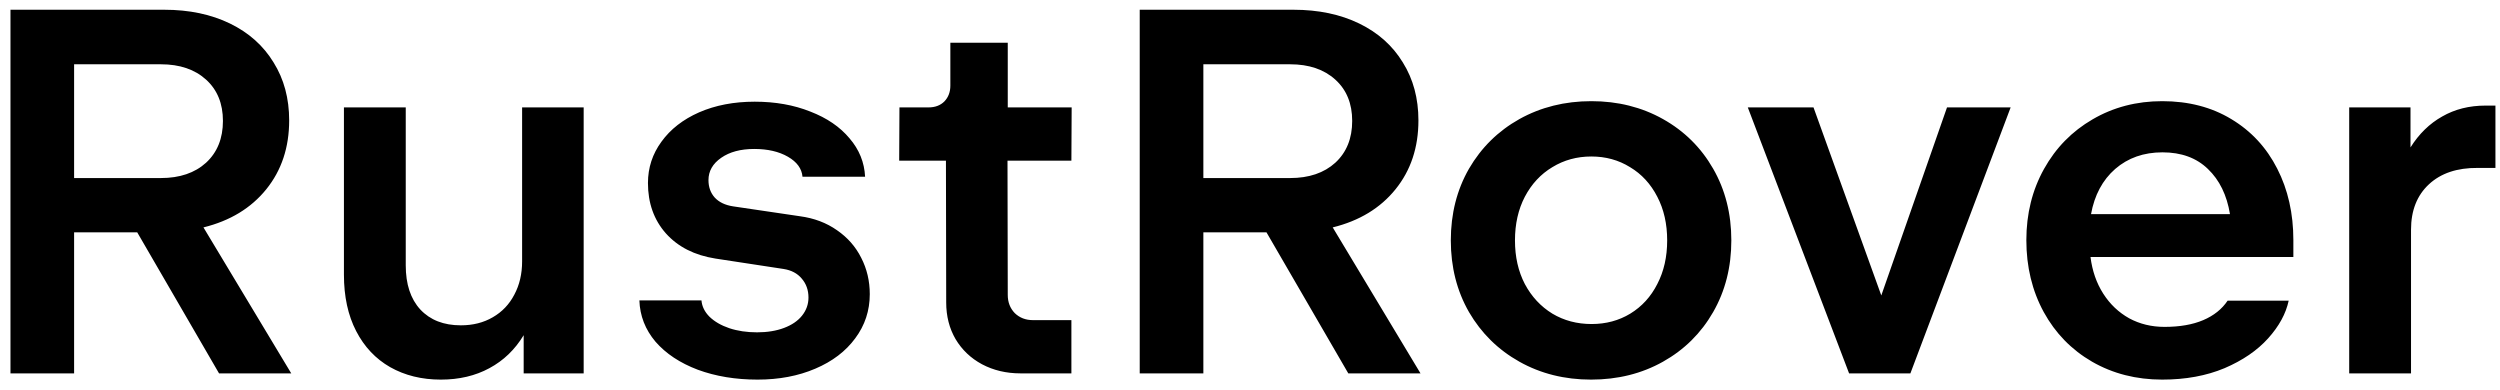 <svg width="154" height="24" viewBox="0 0 154 24" fill="none" xmlns="http://www.w3.org/2000/svg">
<path d="M8.453 14.312H4.565V23H0.645V0.6H10.117C11.653 0.6 13.002 0.883 14.165 1.448C15.328 2.013 16.224 2.813 16.853 3.848C17.493 4.872 17.813 6.061 17.813 7.416C17.813 9.08 17.343 10.493 16.405 11.656C15.466 12.819 14.175 13.603 12.533 14.008L17.941 23H13.493L8.453 14.312ZM9.909 10.968C11.072 10.968 11.999 10.653 12.693 10.024C13.386 9.384 13.733 8.525 13.733 7.448C13.733 6.381 13.386 5.533 12.693 4.904C11.999 4.275 11.072 3.96 9.909 3.96H4.565V10.968H9.909ZM35.954 23H32.258V20.648C31.724 21.533 31.02 22.211 30.146 22.68C29.282 23.149 28.284 23.384 27.154 23.384C25.98 23.384 24.94 23.128 24.034 22.616C23.138 22.104 22.439 21.363 21.938 20.392C21.436 19.421 21.186 18.264 21.186 16.92V6.616H24.994V16.344C24.994 17.507 25.292 18.413 25.89 19.064C26.498 19.715 27.33 20.04 28.386 20.04C29.132 20.04 29.788 19.875 30.354 19.544C30.93 19.213 31.372 18.749 31.682 18.152C32.002 17.555 32.162 16.872 32.162 16.104V6.616H35.954V23ZM46.666 23.384C45.311 23.384 44.084 23.181 42.986 22.776C41.887 22.36 41.018 21.784 40.378 21.048C39.748 20.301 39.418 19.453 39.386 18.504H43.21C43.242 18.877 43.407 19.213 43.706 19.512C44.015 19.811 44.42 20.045 44.922 20.216C45.434 20.387 46.004 20.472 46.634 20.472C47.263 20.472 47.818 20.381 48.298 20.2C48.778 20.019 49.146 19.768 49.402 19.448C49.668 19.117 49.802 18.744 49.802 18.328C49.802 17.869 49.663 17.48 49.386 17.16C49.119 16.84 48.746 16.643 48.266 16.568L44.074 15.928C42.783 15.725 41.764 15.208 41.018 14.376C40.282 13.544 39.914 12.509 39.914 11.272C39.914 10.333 40.191 9.485 40.746 8.728C41.3 7.96 42.074 7.357 43.066 6.92C44.068 6.483 45.21 6.264 46.49 6.264C47.759 6.264 48.9 6.467 49.914 6.872C50.938 7.267 51.743 7.816 52.33 8.52C52.927 9.213 53.247 10.003 53.29 10.888H49.434C49.391 10.387 49.092 9.976 48.538 9.656C47.983 9.336 47.29 9.176 46.458 9.176C45.626 9.176 44.948 9.357 44.426 9.72C43.903 10.083 43.642 10.541 43.642 11.096C43.642 11.523 43.77 11.88 44.026 12.168C44.292 12.456 44.671 12.637 45.162 12.712L49.274 13.32C50.148 13.437 50.911 13.725 51.562 14.184C52.212 14.632 52.708 15.197 53.05 15.88C53.402 16.563 53.578 17.309 53.578 18.12C53.578 19.133 53.279 20.04 52.682 20.84C52.095 21.64 51.274 22.264 50.218 22.712C49.172 23.16 47.988 23.384 46.666 23.384ZM62.862 23C61.987 23 61.198 22.813 60.494 22.44C59.8 22.067 59.256 21.549 58.862 20.888C58.478 20.227 58.286 19.475 58.286 18.632L58.27 9.896H55.39L55.406 6.616H57.198C57.603 6.616 57.928 6.493 58.174 6.248C58.419 5.992 58.542 5.667 58.542 5.272V2.632H62.078V6.616H66.014L65.998 9.896H62.062L62.078 18.168C62.078 18.616 62.222 18.989 62.51 19.288C62.808 19.576 63.182 19.72 63.63 19.72H65.998V23H62.862ZM78.015 14.312H74.127V23H70.207V0.6H79.679C81.215 0.6 82.565 0.883 83.727 1.448C84.89 2.013 85.786 2.813 86.415 3.848C87.055 4.872 87.375 6.061 87.375 7.416C87.375 9.08 86.906 10.493 85.967 11.656C85.029 12.819 83.738 13.603 82.095 14.008L87.503 23H83.055L78.015 14.312ZM79.471 10.968C80.634 10.968 81.562 10.653 82.255 10.024C82.949 9.384 83.295 8.525 83.295 7.448C83.295 6.381 82.949 5.533 82.255 4.904C81.562 4.275 80.634 3.96 79.471 3.96H74.127V10.968H79.471ZM98.01 23.384C96.378 23.384 94.906 23.016 93.594 22.28C92.282 21.544 91.248 20.525 90.49 19.224C89.744 17.923 89.37 16.451 89.37 14.808C89.37 13.165 89.744 11.693 90.49 10.392C91.248 9.091 92.282 8.072 93.594 7.336C94.917 6.6 96.394 6.232 98.026 6.232C99.658 6.232 101.13 6.6 102.442 7.336C103.754 8.072 104.784 9.091 105.53 10.392C106.277 11.693 106.65 13.165 106.65 14.808C106.65 16.451 106.277 17.923 105.53 19.224C104.784 20.525 103.754 21.544 102.442 22.28C101.13 23.016 99.653 23.384 98.01 23.384ZM93.322 14.808C93.322 15.821 93.525 16.717 93.93 17.496C94.346 18.275 94.912 18.883 95.626 19.32C96.341 19.747 97.146 19.96 98.042 19.96C98.928 19.96 99.722 19.747 100.426 19.32C101.141 18.883 101.696 18.275 102.09 17.496C102.496 16.717 102.698 15.821 102.698 14.808C102.698 13.795 102.496 12.899 102.09 12.12C101.685 11.331 101.125 10.723 100.41 10.296C99.706 9.859 98.912 9.64 98.026 9.64C97.141 9.64 96.341 9.859 95.626 10.296C94.912 10.723 94.346 11.331 93.93 12.12C93.525 12.899 93.322 13.795 93.322 14.808ZM107.664 6.616H111.712L115.888 18.2L119.936 6.616H123.856L117.68 23H113.904L107.664 6.616ZM133.191 23.384C131.591 23.384 130.151 23.016 128.871 22.28C127.602 21.544 126.61 20.525 125.895 19.224C125.18 17.912 124.823 16.435 124.823 14.792C124.823 13.171 125.186 11.709 125.911 10.408C126.636 9.107 127.634 8.088 128.903 7.352C130.183 6.605 131.612 6.232 133.191 6.232C134.812 6.232 136.231 6.6 137.447 7.336C138.674 8.072 139.618 9.091 140.279 10.392C140.94 11.683 141.271 13.149 141.271 14.792V15.832H128.775C128.882 16.685 129.143 17.437 129.559 18.088C129.975 18.739 130.508 19.245 131.159 19.608C131.81 19.96 132.535 20.136 133.335 20.136C134.274 20.136 135.068 19.997 135.719 19.72C136.37 19.443 136.871 19.043 137.223 18.52H140.983C140.812 19.32 140.391 20.093 139.719 20.84C139.047 21.587 138.151 22.2 137.031 22.68C135.911 23.149 134.631 23.384 133.191 23.384ZM137.367 13.192C137.175 12.019 136.722 11.091 136.007 10.408C135.303 9.725 134.37 9.384 133.207 9.384C132.055 9.384 131.084 9.725 130.295 10.408C129.516 11.091 129.02 12.019 128.807 13.192H137.367ZM144.711 6.616H148.487V9.08C149.009 8.248 149.66 7.613 150.439 7.176C151.217 6.728 152.108 6.504 153.111 6.504H153.719V10.344H152.631C151.361 10.333 150.359 10.669 149.623 11.352C148.887 12.035 148.519 12.968 148.519 14.152V23H144.711V6.616Z" fill="black"/>
</svg>
